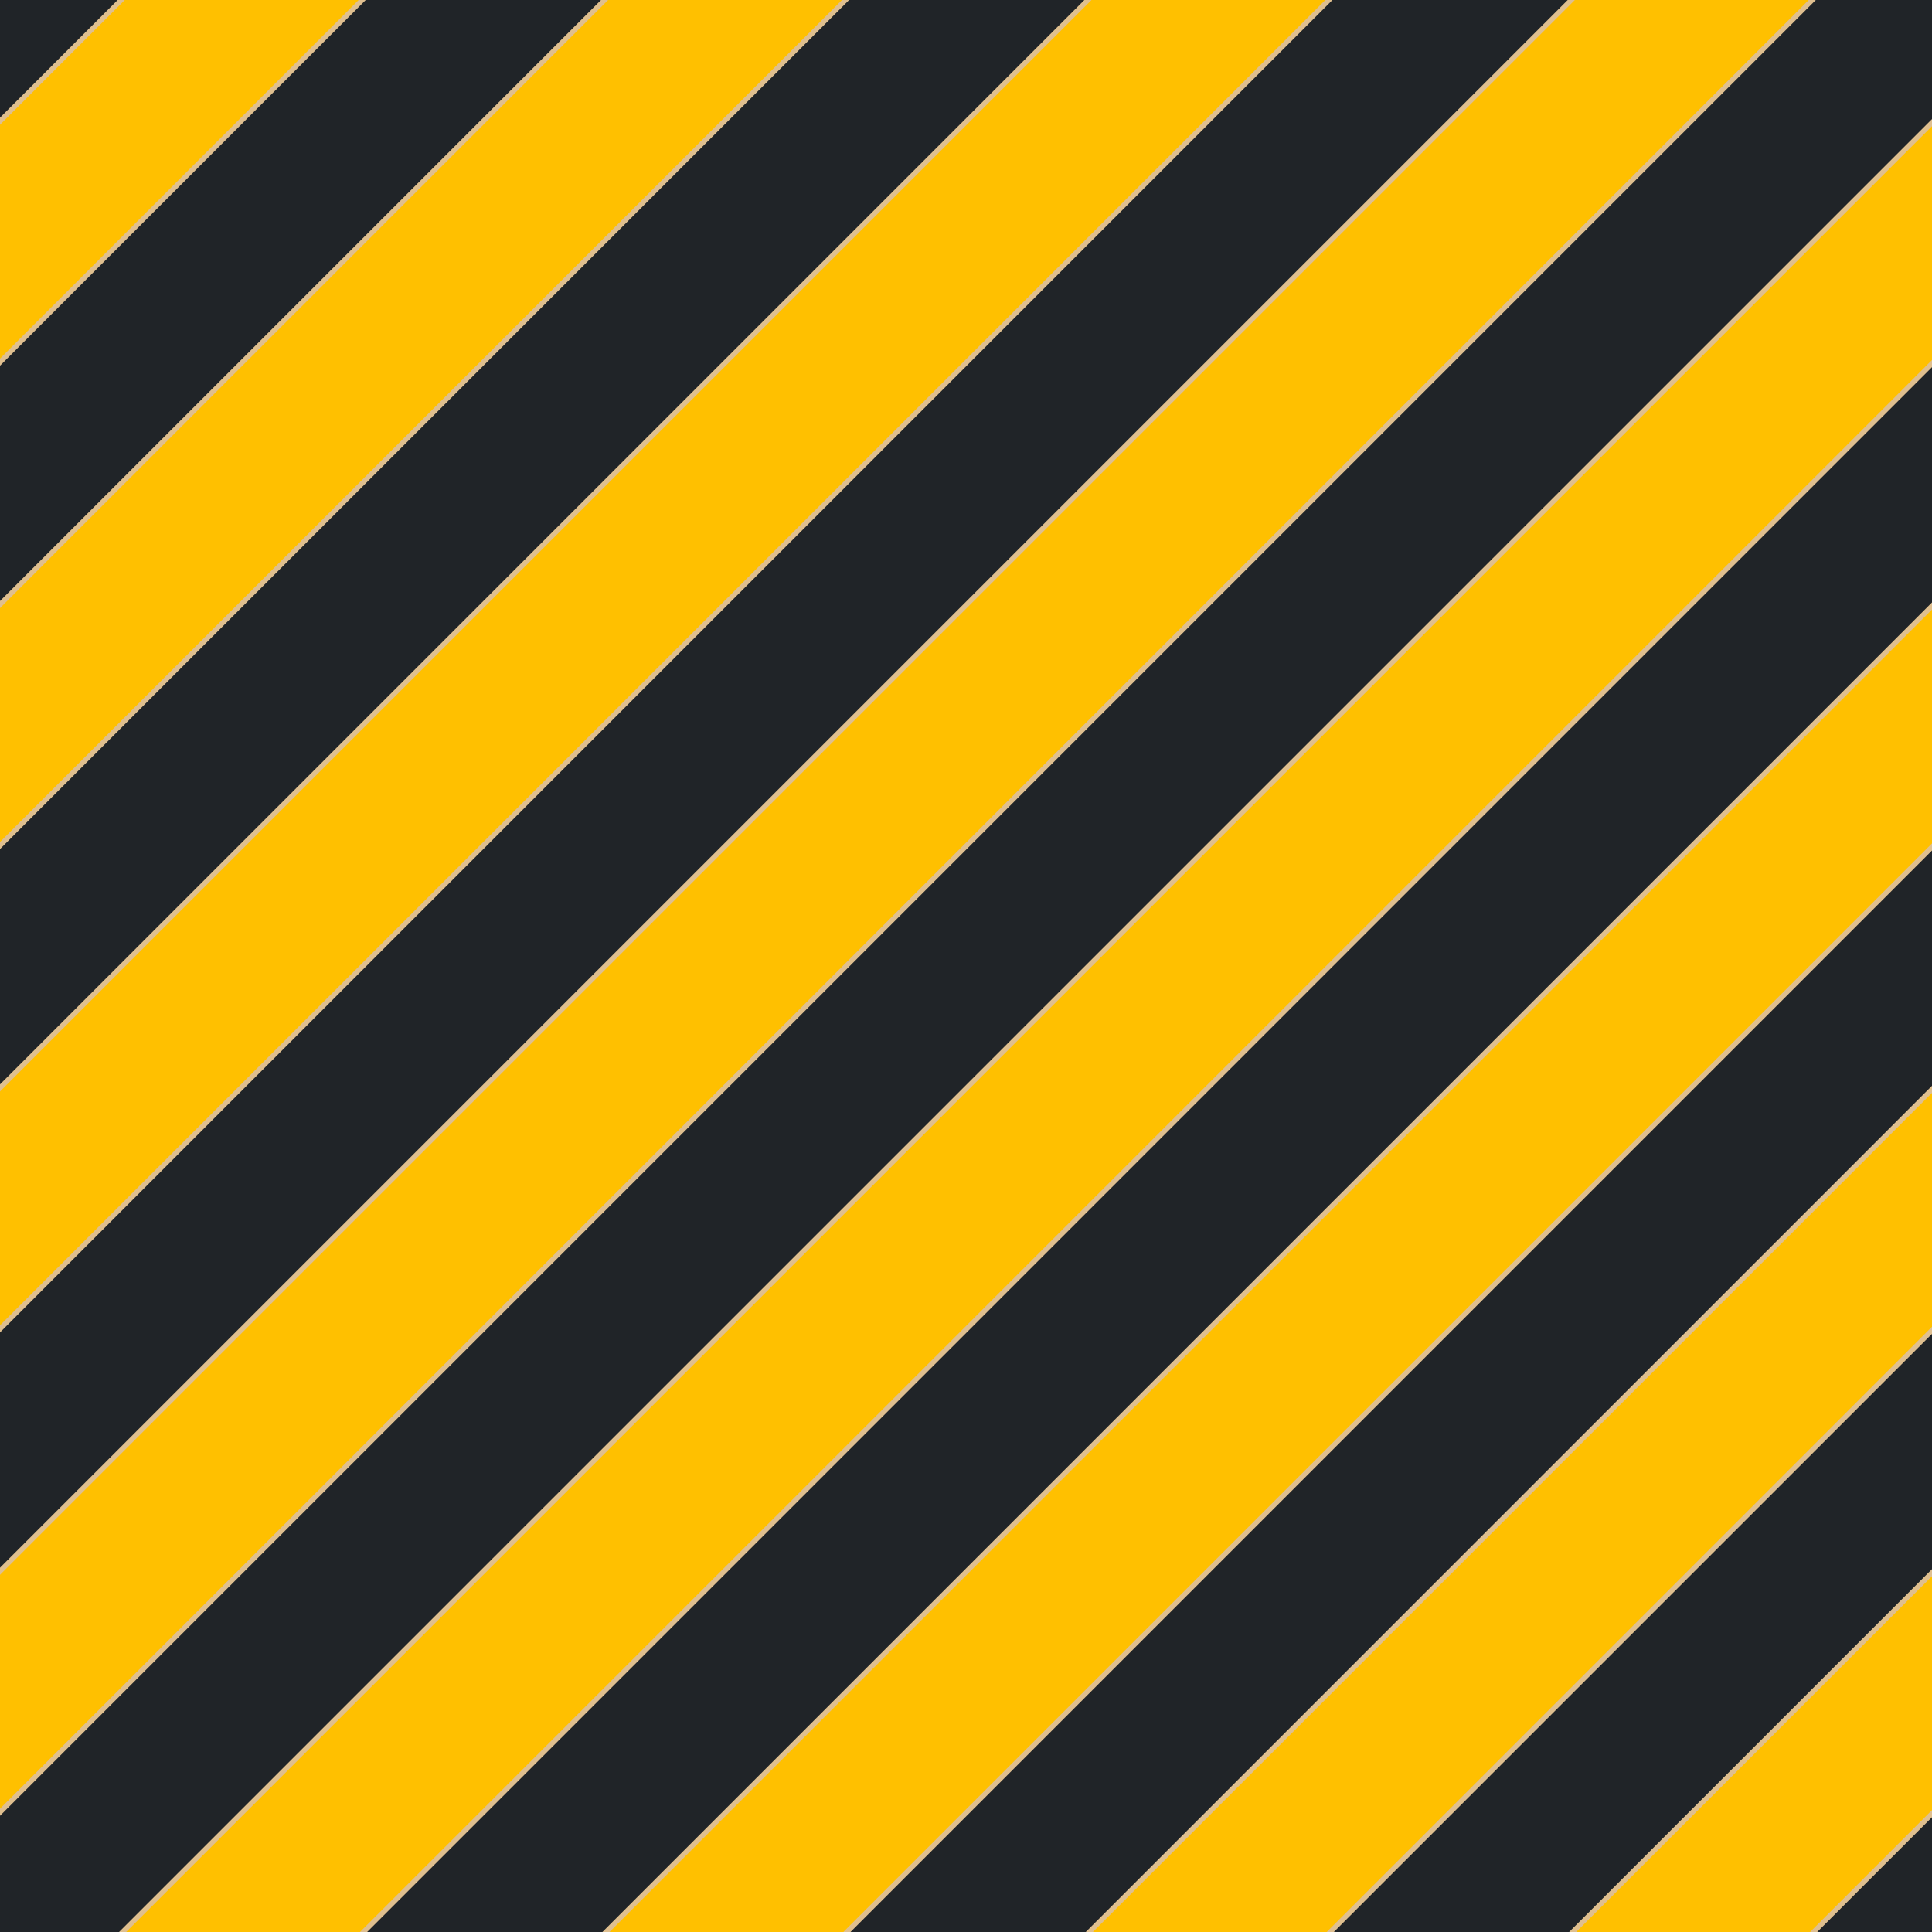 <?xml version="1.0" encoding="UTF-8"?>
<svg width="1024" height="1024" version="1.1" viewBox="0 0 271 271" xmlns="http://www.w3.org/2000/svg">
 <g>
  <rect id="bg" width="271" height="271" fill="#202428" stroke="none"/>
  <path id="stripes" d="m-127 144 16.9 16.9 271-271-16.9-16.9zm33.9 33.9 16.9 16.9 271-271-16.9-16.9zm33.9 33.9 16.9 16.9 271-271-16.9-16.9zm33.9 33.9 16.9 16.9 271-271-16.9-16.9zm33.9 33.9 16.9 16.9 271-271-16.9-16.9zm33.9 33.9 16.9 16.9 271-271-16.9-16.9zm33.9 33.9 16.9 16.9 271-271-16.9-16.9zm33.9 33.9 16.9 16.9 271-271-16.9-16.9z" fill="#ffc000" stroke="#dfbf8f" stroke-width=".707"/>
 </g>
</svg>
